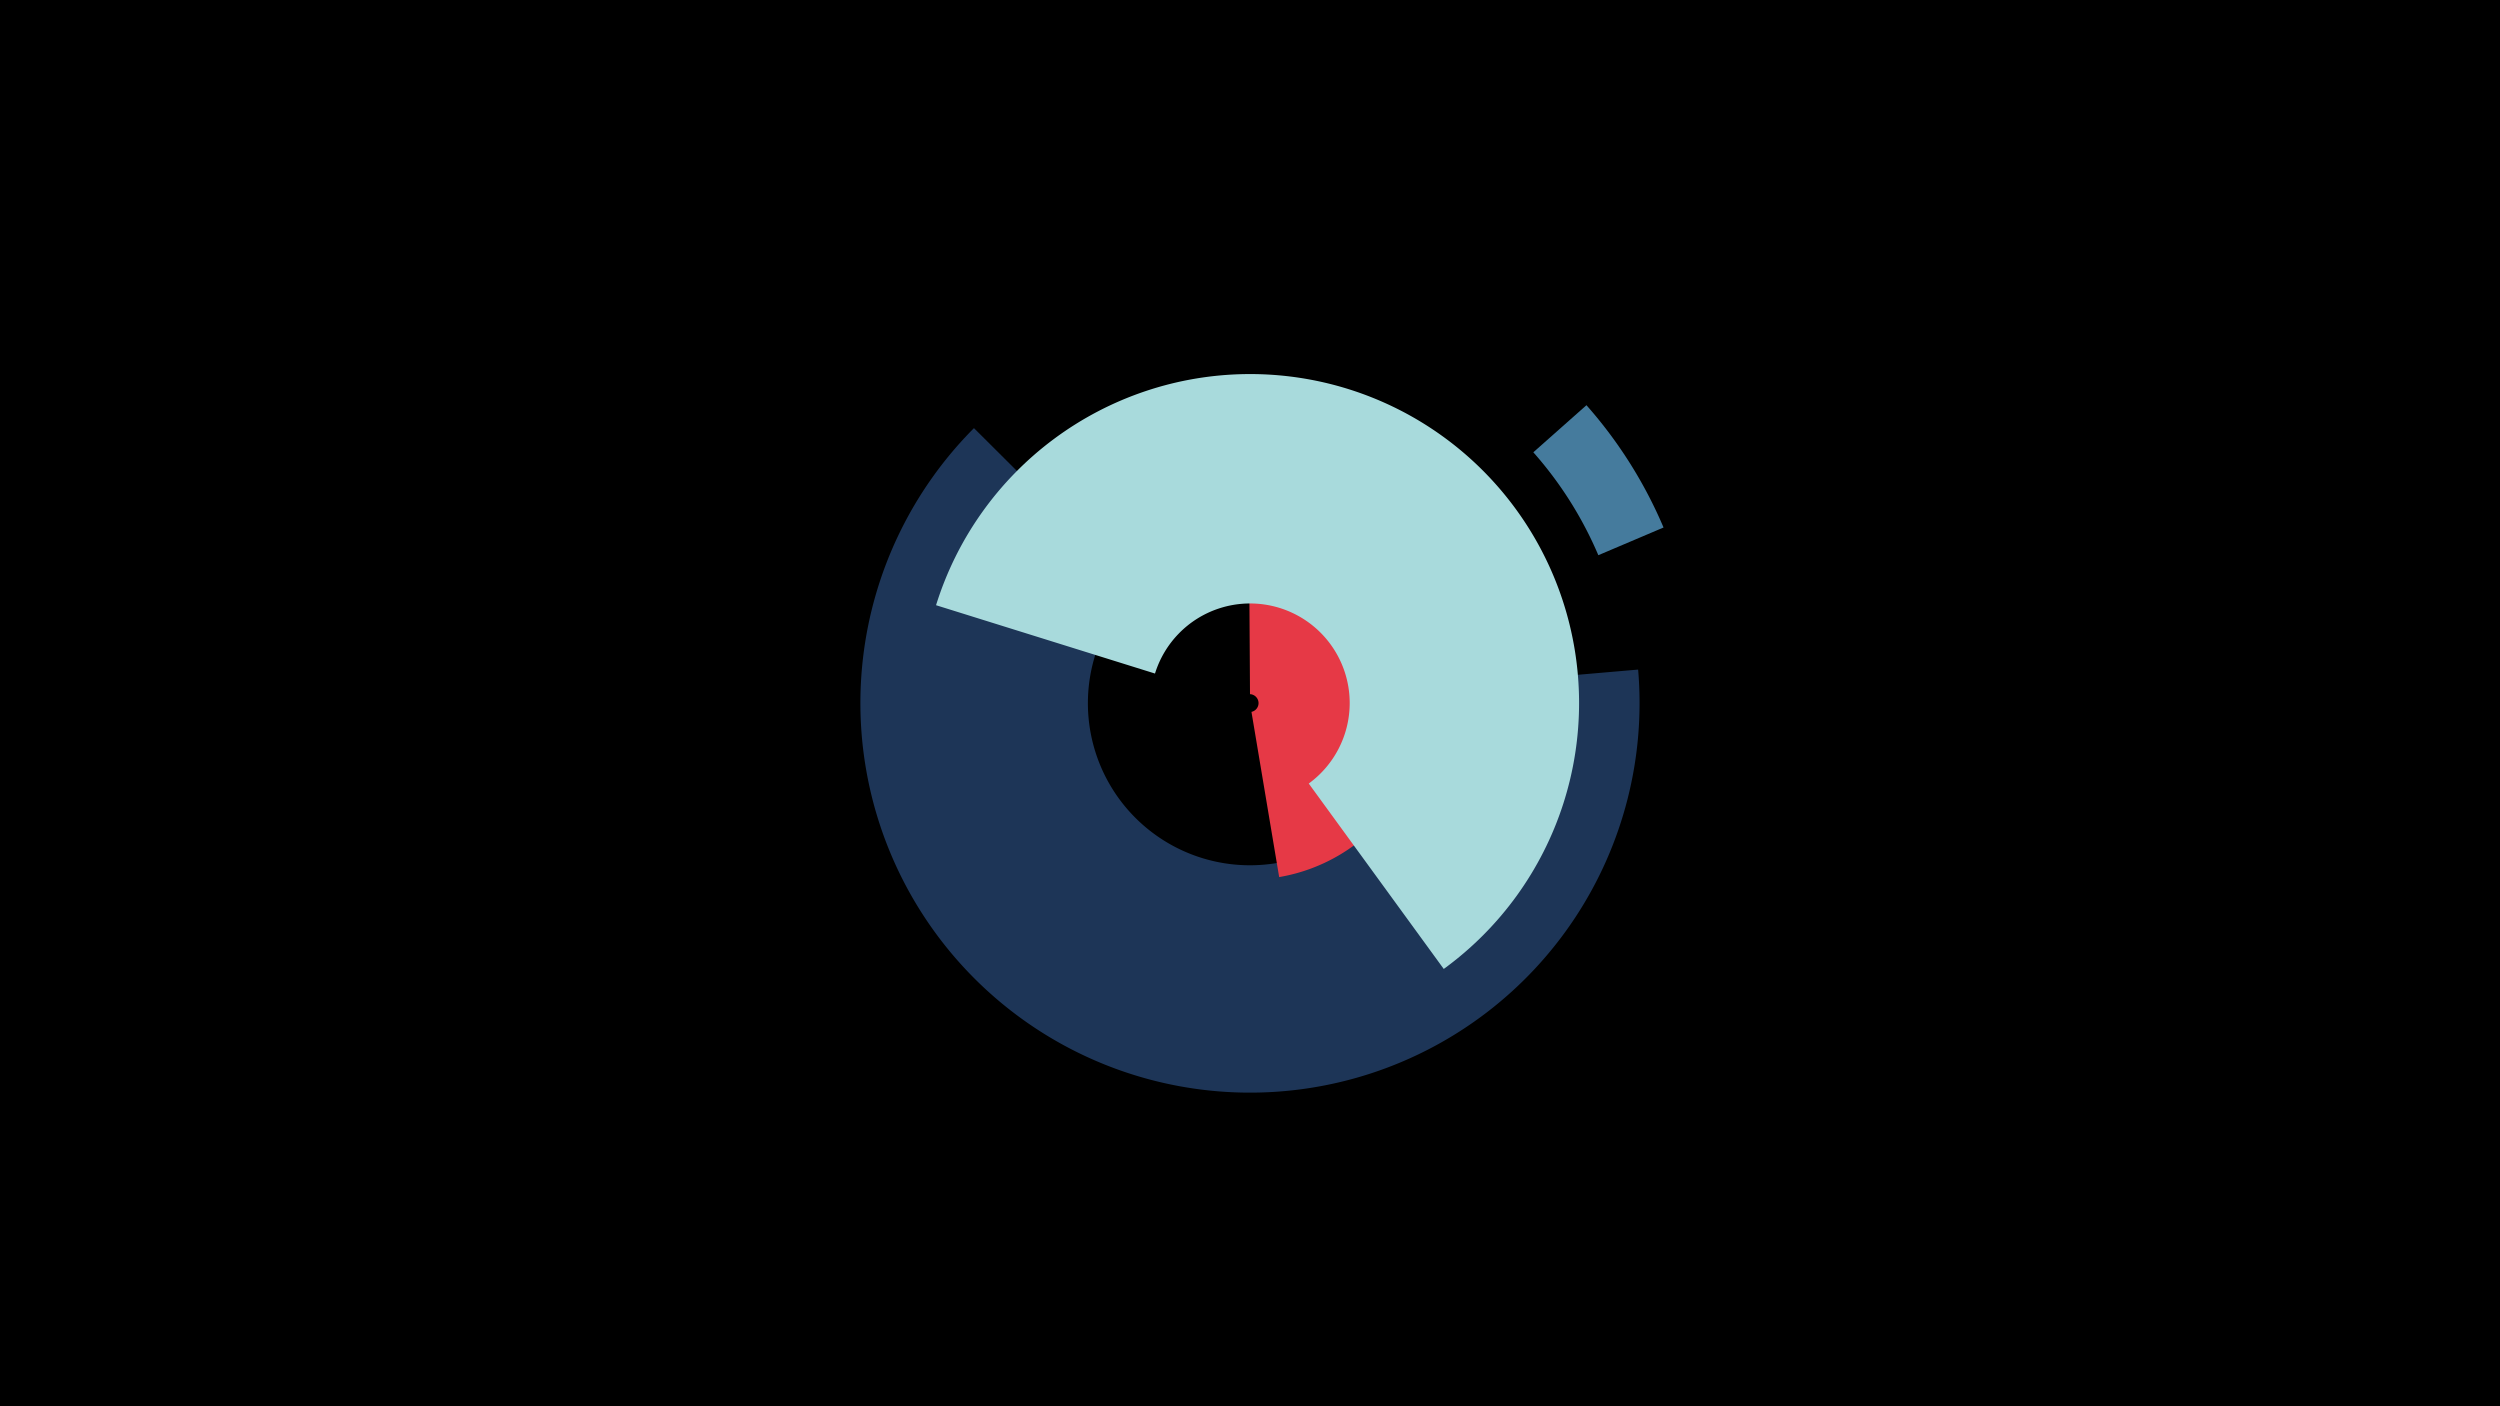 <svg width="1200" height="675" viewBox="-500 -500 1200 675" xmlns="http://www.w3.org/2000/svg"><title>19028-10034273035</title><path d="M-500-500h1200v675h-1200z" fill="#000"/><path d="M221.8-35.4a176 176 0 0 1-148.8 46.8l4.2-26.5a149.1 149.1 0 0 0 126-39.7z" fill="#f1faee"/><path d="M286.3-178.6a187 187 0 1 1-318.8-115.9l77.4 77.1a77.8 77.8 0 1 0 132.6 48.2z" fill="#1d3557"/><path d="M99.5-247.2a84.7 84.7 0 0 1 14.5 168.2l-13.3-79.3a4.3 4.3 0 0 0-0.7-8.5z" fill="#e63946"/><path d="M-50.7-209.5a157.9 157.9 0 1 1 243.7 174.6l-64.8-89a47.8 47.8 0 1 0-73.8-52.8z" fill="#a8dadc"/><path d="M261.5-305.5a215.7 215.7 0 0 1 37 58.7l-31.3 13.3a181.7 181.7 0 0 0-31.2-49.4z" fill="#457b9d"/></svg>